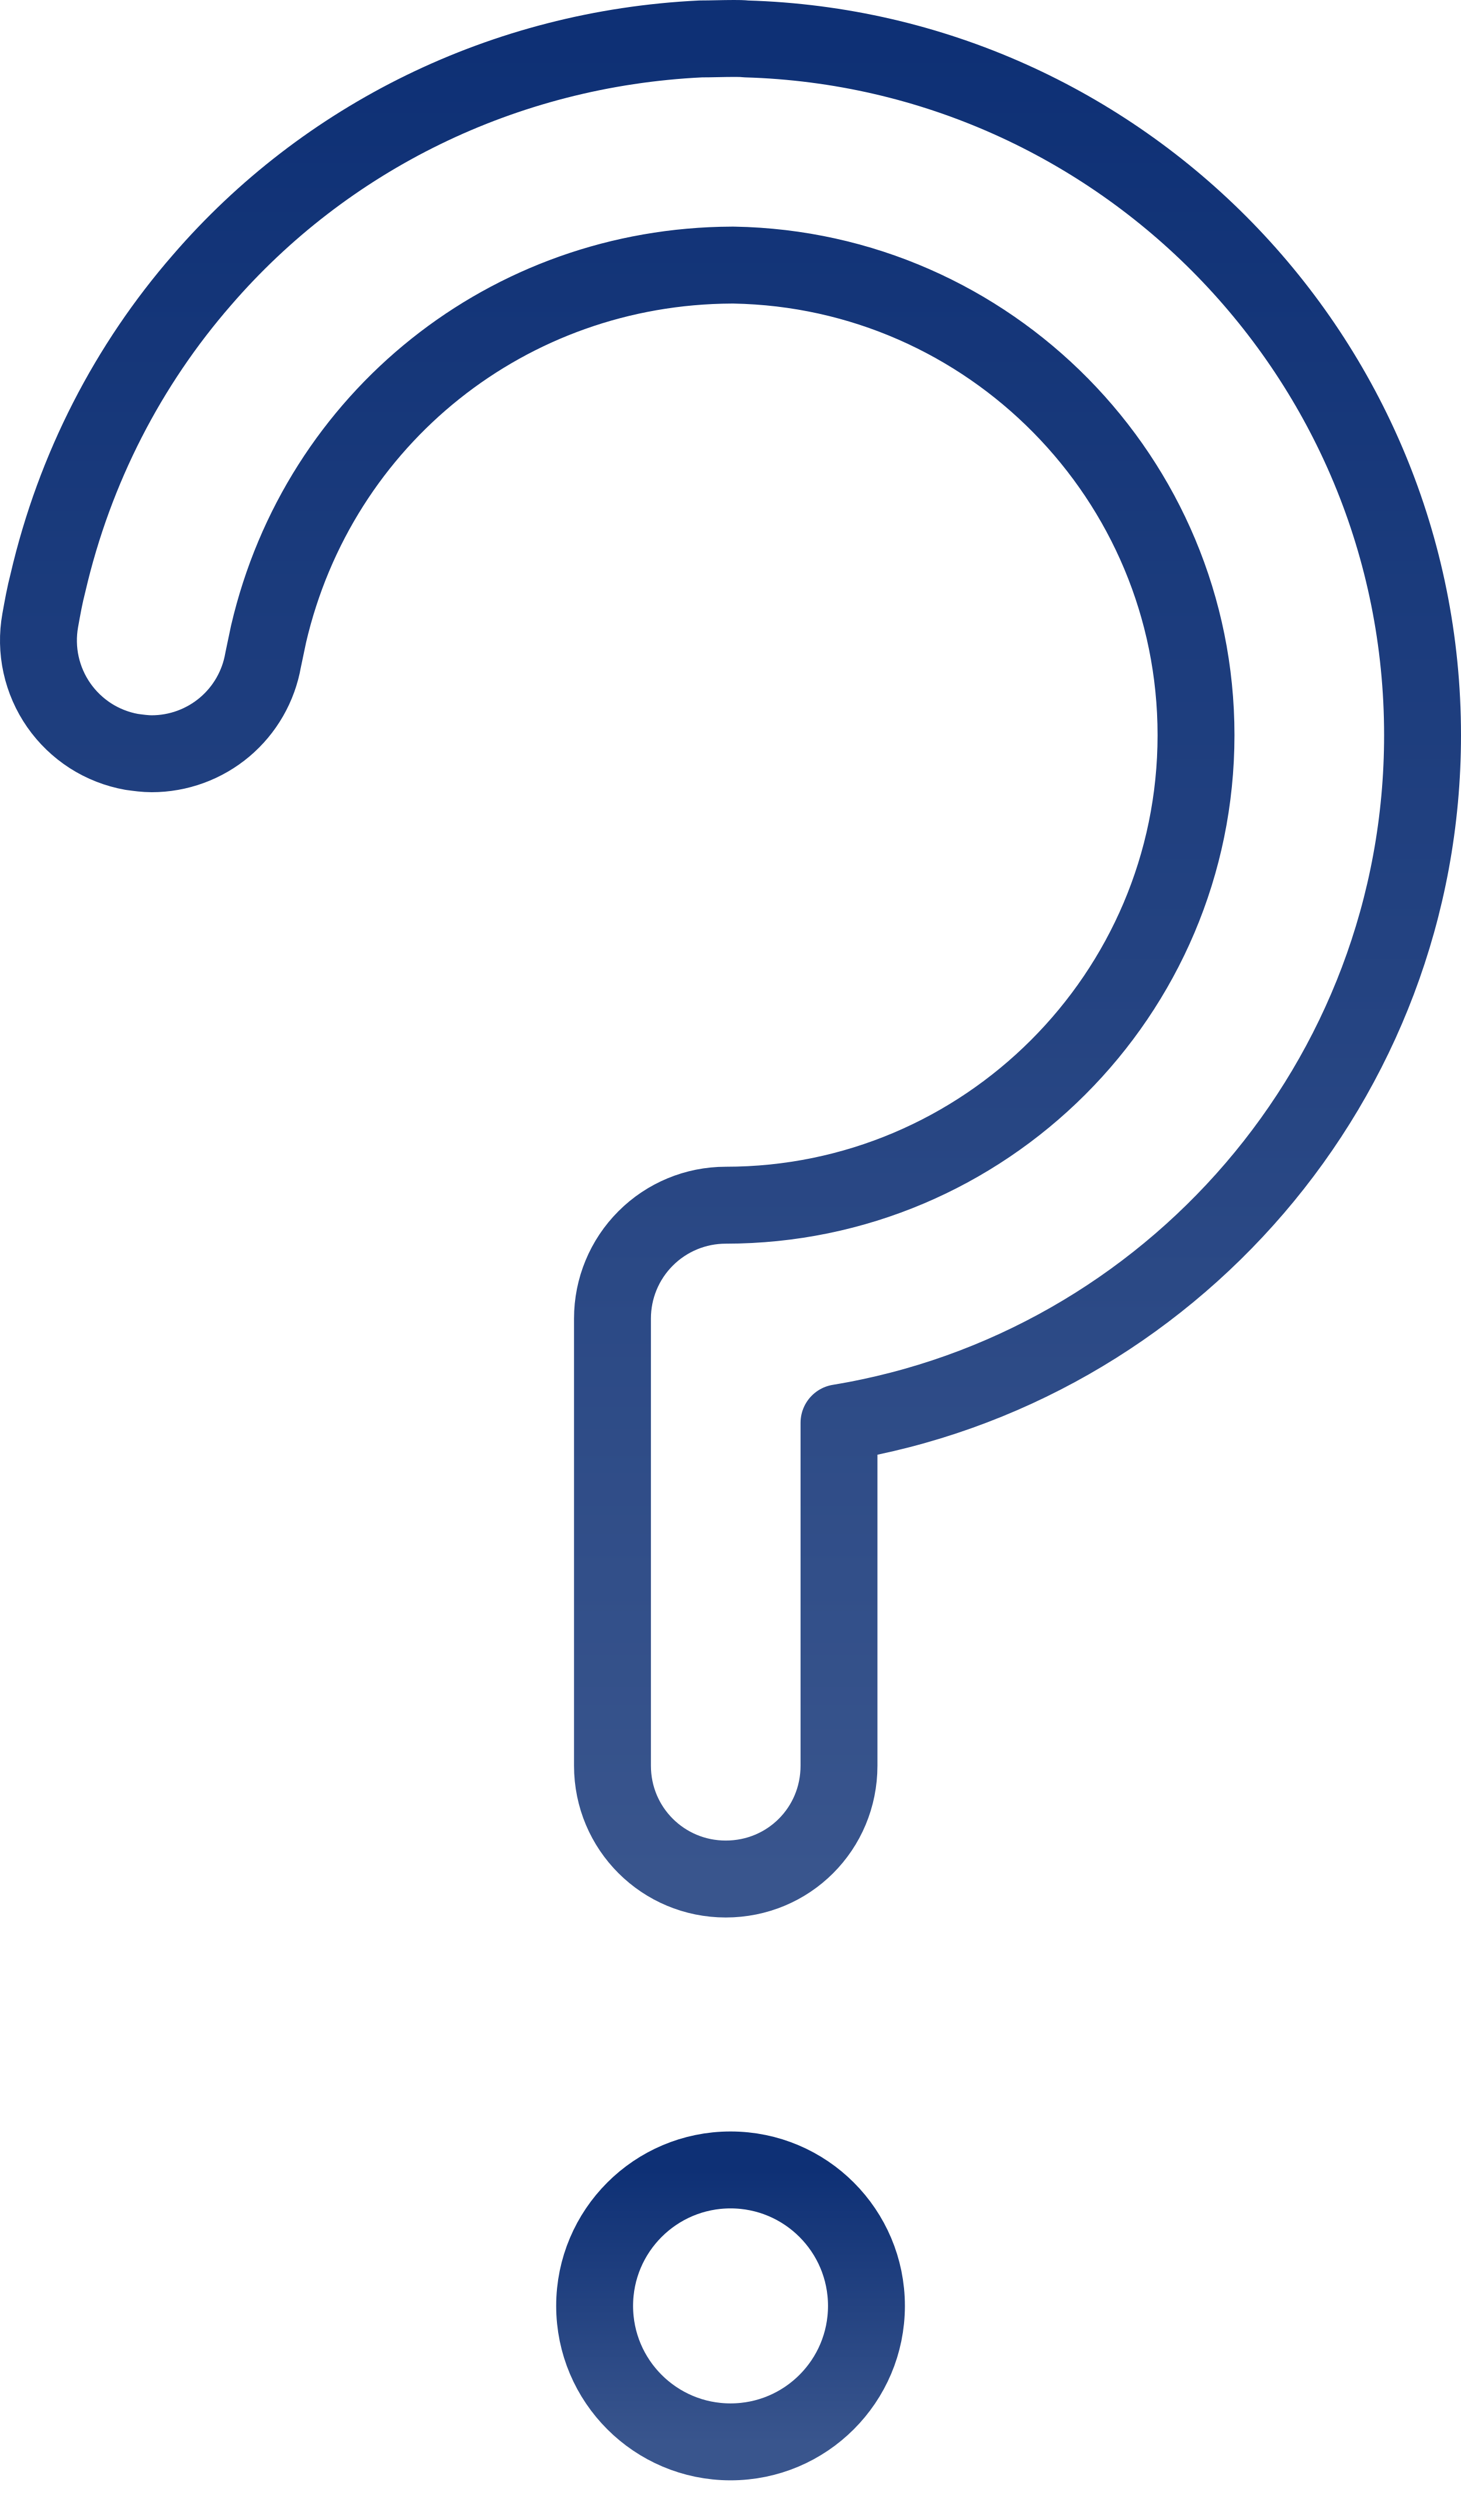 <svg width="38" height="65" viewBox="0 0 38 65" fill="none" xmlns="http://www.w3.org/2000/svg">
<path d="M37 19.114C37 28.093 30.424 35.576 21.822 36.99V45.905C21.822 47.543 20.514 48.851 18.876 48.851C17.25 48.851 15.93 47.543 15.93 45.905V34.279C15.93 33.497 16.24 32.748 16.793 32.196C17.345 31.643 18.095 31.333 18.876 31.333C25.616 31.333 31.108 25.853 31.108 19.112C31.108 12.443 25.734 7.01 19.088 6.892H19.029C13.231 6.916 8.294 10.863 6.985 16.485L6.844 17.156C6.726 17.839 6.37 18.459 5.84 18.905C5.309 19.351 4.638 19.596 3.945 19.596C3.78 19.596 3.603 19.572 3.427 19.548C3.046 19.48 2.682 19.338 2.356 19.13C2.031 18.921 1.749 18.65 1.528 18.333C1.307 18.016 1.151 17.658 1.068 17.28C0.985 16.902 0.978 16.512 1.046 16.131C1.105 15.801 1.164 15.471 1.247 15.153C1.942 12.16 3.344 9.473 5.253 7.281C8.447 3.581 13.09 1.259 18.228 1.012C18.511 1.012 18.805 1 19.088 1C19.194 1 19.3 1 19.406 1.012C29.152 1.295 37 9.296 37 19.112V19.114Z" stroke="url(#paint0_linear)" stroke-width="2" stroke-miterlimit="10" stroke-linecap="round" stroke-linejoin="round"/>
<path d="M19.001 63.484C20.954 63.484 22.536 61.902 22.536 59.949C22.536 57.997 20.954 56.414 19.001 56.414C17.049 56.414 15.466 57.997 15.466 59.949C15.466 61.902 17.049 63.484 19.001 63.484Z" stroke="url(#paint1_linear)" stroke-width="2" stroke-miterlimit="10" stroke-linecap="round" stroke-linejoin="round"/>
<defs>
<linearGradient id="paint0_linear" x1="19" y1="1" x2="19" y2="48.851" gradientUnits="userSpaceOnUse">
<stop stop-color="#0E3075"/>
<stop offset="1" stop-color="#39558D"/>
</linearGradient>
<linearGradient id="paint1_linear" x1="19.001" y1="56.414" x2="19.001" y2="63.484" gradientUnits="userSpaceOnUse">
<stop stop-color="#0E3075"/>
<stop offset="1" stop-color="#39558D"/>
</linearGradient>
</defs>
</svg>
